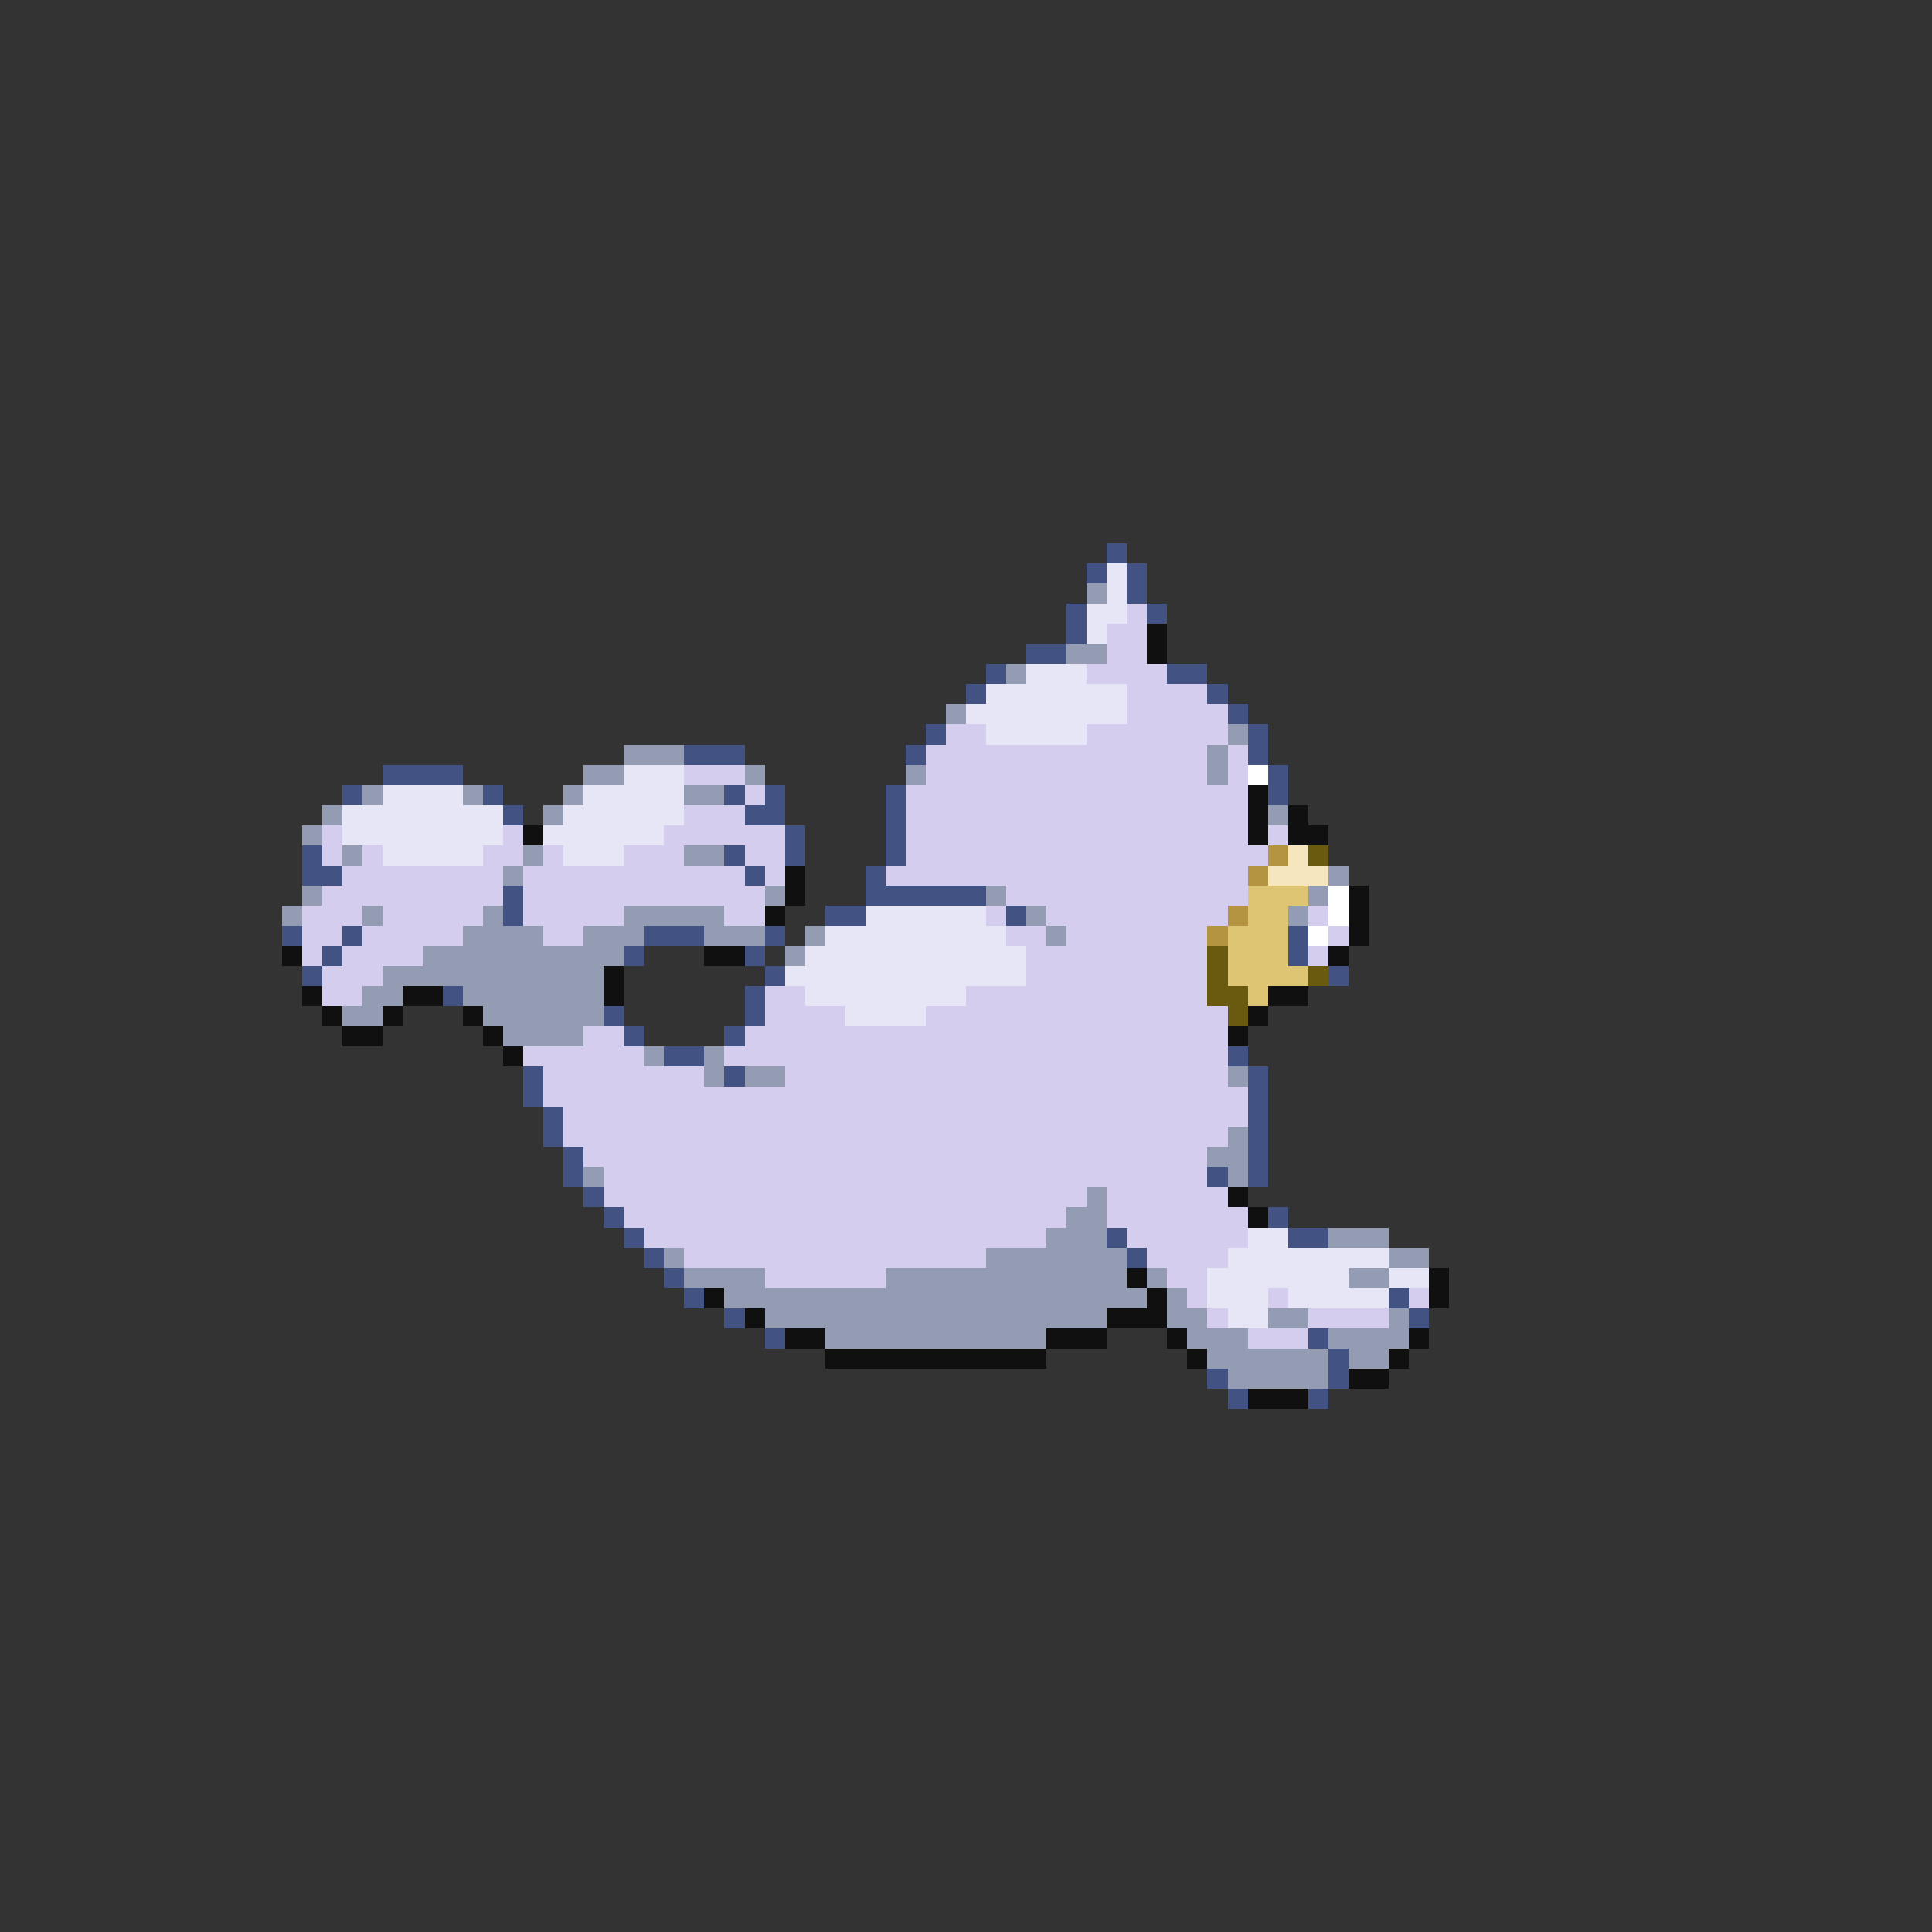<svg xmlns="http://www.w3.org/2000/svg" viewBox="0 -0.5 96 96" shape-rendering="crispEdges">
<rect x="0" y="-0.5" width="96" height="96" fill="#333333" stroke="none"/>
<path stroke="#415283" d="M55 27h1M54 28h1M56 28h1M56 29h1M53 30h1M57 30h1M53 31h1M51 32h2M49 33h1M58 33h2M48 34h1M60 34h1M61 35h1M46 36h1M62 36h1M34 37h3M45 37h1M62 37h1M19 38h4M63 38h1M17 39h1M24 39h1M36 39h1M38 39h1M44 39h1M63 39h1M25 40h1M37 40h2M44 40h1M39 41h1M44 41h1M15 42h1M36 42h1M39 42h1M44 42h1M15 43h2M37 43h1M43 43h1M25 44h1M43 44h6M25 45h1M41 45h2M50 45h1M14 46h1M17 46h1M32 46h3M38 46h1M64 46h1M16 47h1M31 47h1M37 47h1M64 47h1M15 48h1M38 48h1M66 48h1M22 49h1M37 49h1M30 50h1M37 50h1M31 51h1M36 51h1M33 52h2M61 52h1M26 53h1M36 53h1M62 53h1M26 54h1M62 54h1M27 55h1M62 55h1M27 56h1M62 56h1M28 57h1M62 57h1M28 58h1M60 58h1M62 58h1M29 59h1M30 60h1M63 60h1M31 61h1M55 61h1M64 61h2M32 62h1M56 62h1M33 63h1M34 64h1M69 64h1M36 65h1M70 65h1M38 66h1M65 66h1M66 67h1M60 68h1M66 68h1M61 69h1M65 69h1" />
<path stroke="#e6e6f6" d="M55 28h1M55 29h1M54 30h2M54 31h1M51 33h3M49 34h7M48 35h8M49 36h5M31 38h3M19 39h4M29 39h5M17 40h8M28 40h6M17 41h8M27 41h6M19 42h5M28 42h3M43 45h6M41 46h9M40 47h11M39 48h12M40 49h8M42 50h4M62 61h2M61 62h8M60 63h7M69 63h2M60 64h3M64 64h5M61 65h2" />
<path stroke="#949cb4" d="M54 29h1M53 32h2M50 33h1M47 35h1M61 36h1M31 37h3M60 37h1M29 38h2M37 38h1M45 38h1M60 38h1M18 39h1M23 39h1M28 39h1M34 39h2M16 40h1M27 40h1M63 40h1M15 41h1M17 42h1M26 42h1M34 42h2M25 43h1M66 43h1M15 44h1M38 44h1M49 44h1M65 44h1M14 45h1M18 45h1M24 45h1M31 45h5M51 45h1M64 45h1M23 46h4M29 46h3M35 46h3M40 46h1M52 46h1M21 47h10M39 47h1M19 48h11M18 49h2M23 49h7M17 50h2M24 50h6M25 51h4M32 52h1M35 52h1M35 53h1M37 53h2M61 53h1M61 56h1M60 57h2M29 58h1M61 58h1M54 59h1M53 60h2M52 61h3M66 61h3M33 62h1M49 62h7M69 62h2M34 63h4M44 63h12M57 63h1M67 63h2M36 64h21M58 64h1M38 65h17M58 65h2M63 65h2M69 65h1M41 66h11M59 66h3M66 66h4M60 67h6M67 67h2M61 68h5" />
<path stroke="#d5cdee" d="M56 30h1M55 31h2M55 32h2M54 33h4M56 34h4M56 35h5M47 36h2M54 36h7M46 37h14M61 37h1M34 38h3M46 38h14M61 38h1M37 39h1M45 39h17M34 40h3M45 40h17M16 41h1M25 41h1M33 41h6M45 41h17M63 41h1M16 42h1M18 42h1M24 42h2M27 42h1M31 42h3M37 42h2M45 42h18M17 43h8M26 43h11M38 43h1M44 43h18M16 44h9M26 44h12M50 44h12M15 45h3M19 45h5M26 45h5M36 45h2M49 45h1M52 45h9M65 45h1M15 46h2M18 46h5M27 46h2M50 46h2M53 46h7M66 46h1M15 47h1M17 47h4M51 47h9M65 47h1M16 48h3M51 48h9M16 49h2M38 49h2M48 49h12M38 50h4M46 50h15M29 51h2M37 51h24M26 52h6M36 52h25M27 53h8M39 53h22M27 54h35M28 55h34M28 56h33M29 57h31M30 58h30M30 59h24M55 59h6M31 60h22M55 60h7M32 61h20M56 61h6M34 62h15M57 62h4M38 63h6M58 63h2M59 64h1M63 64h1M70 64h1M60 65h1M65 65h4M62 66h3" />
<path stroke="#101010" d="M57 31h1M57 32h1M62 39h1M62 40h1M64 40h1M26 41h1M62 41h1M64 41h2M39 43h1M39 44h1M67 44h1M38 45h1M67 45h1M67 46h1M14 47h1M35 47h2M66 47h1M30 48h1M15 49h1M20 49h2M30 49h1M63 49h2M16 50h1M19 50h1M23 50h1M62 50h1M17 51h2M24 51h1M61 51h1M25 52h1M61 59h1M62 60h1M56 63h1M71 63h1M35 64h1M57 64h1M71 64h1M37 65h1M55 65h3M39 66h2M52 66h3M58 66h1M70 66h1M41 67h11M59 67h1M69 67h1M67 68h2M62 69h3" />
<path stroke="#ffffff" d="M62 38h1M66 44h1M66 45h1M65 46h1" />
<path stroke="#b49441" d="M63 42h1M62 43h1M61 45h1M60 46h1" />
<path stroke="#f6e6bd" d="M64 42h1M63 43h3" />
<path stroke="#6a5a10" d="M65 42h1M60 47h1M60 48h1M65 48h1M60 49h2M61 50h1" />
<path stroke="#dec573" d="M62 44h3M62 45h2M61 46h3M61 47h3M61 48h4M62 49h1" />
</svg>